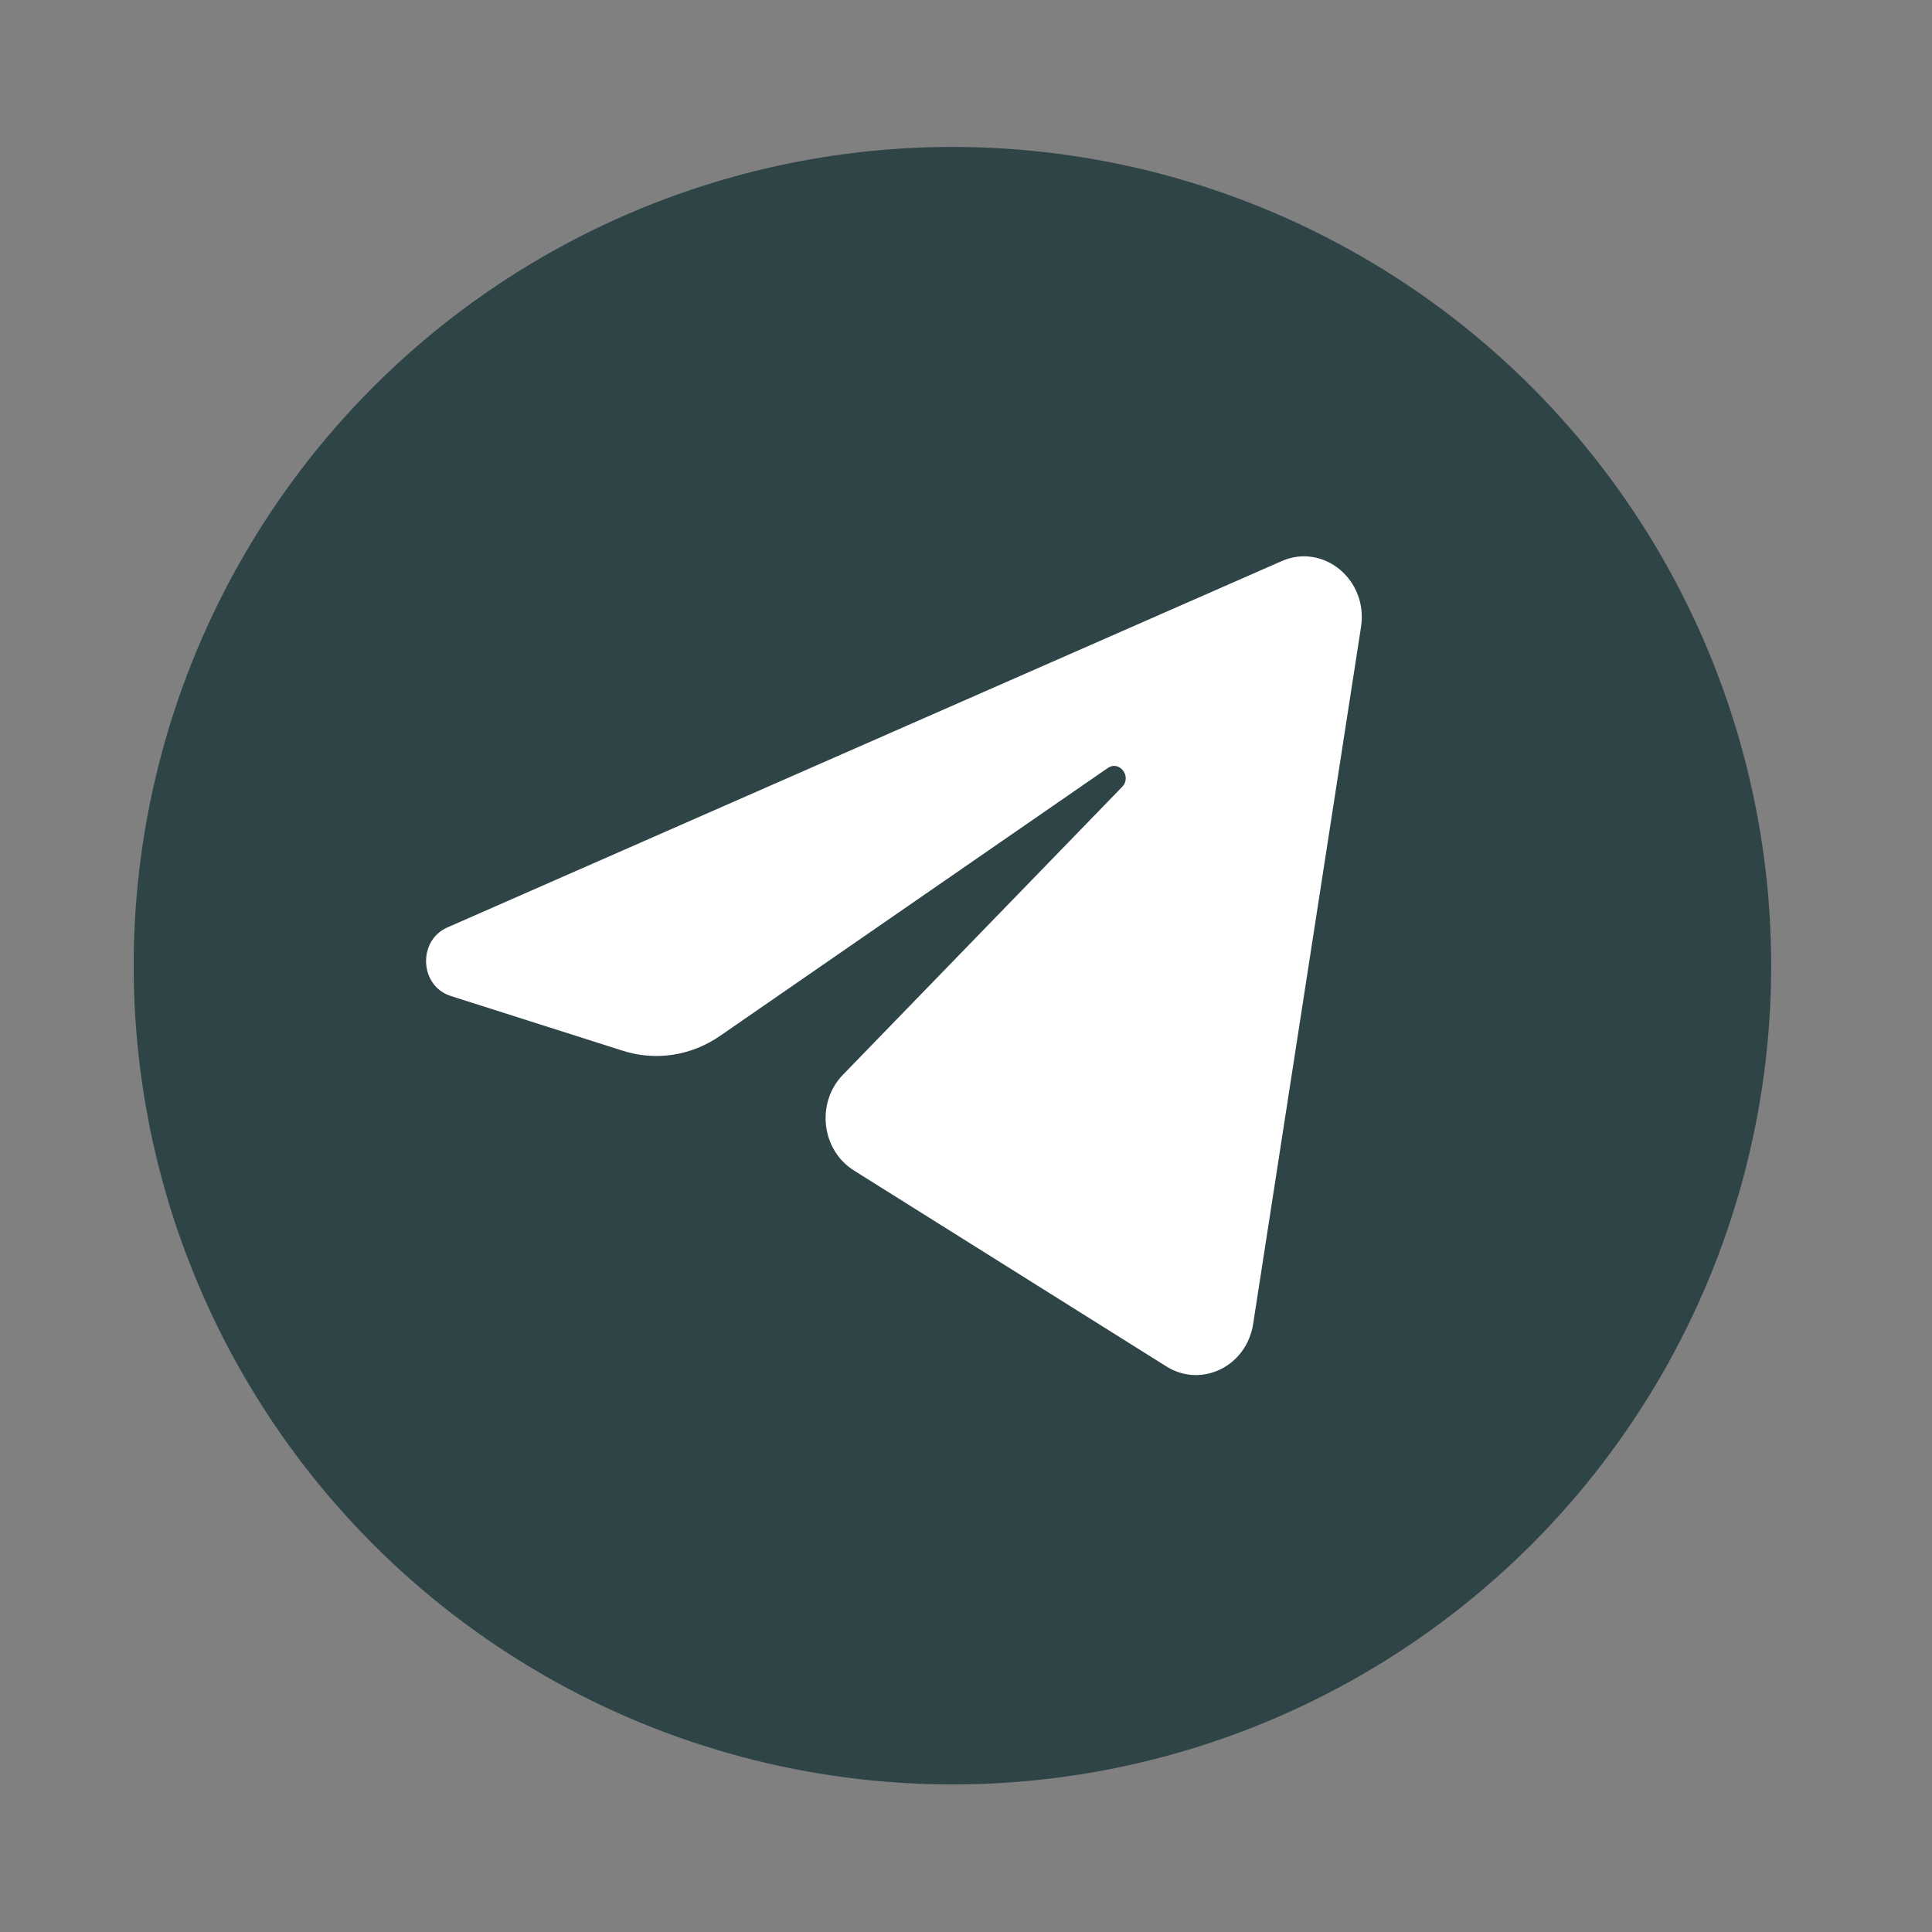 <svg width="37" height="37" viewBox="0 0 37 37" fill="none" xmlns="http://www.w3.org/2000/svg">
<rect x="0" y="0" width="37" height="37" fill="#808080" stroke="none"/>
<circle cx="18.24" cy="18.494" r="15.68" fill="#0C2B2F" fill-opacity="0.7"/>
<path d="M26.065 12.008C26.205 11.106 25.347 10.394 24.545 10.746L8.569 17.761C7.993 18.013 8.035 18.884 8.632 19.074L11.927 20.123C12.556 20.324 13.236 20.22 13.786 19.841L21.214 14.709C21.438 14.554 21.682 14.873 21.49 15.07L16.143 20.583C15.625 21.117 15.728 22.024 16.352 22.415L22.338 26.169C23.009 26.59 23.873 26.167 23.999 25.356L26.065 12.008Z" fill="white"/>
</svg>
